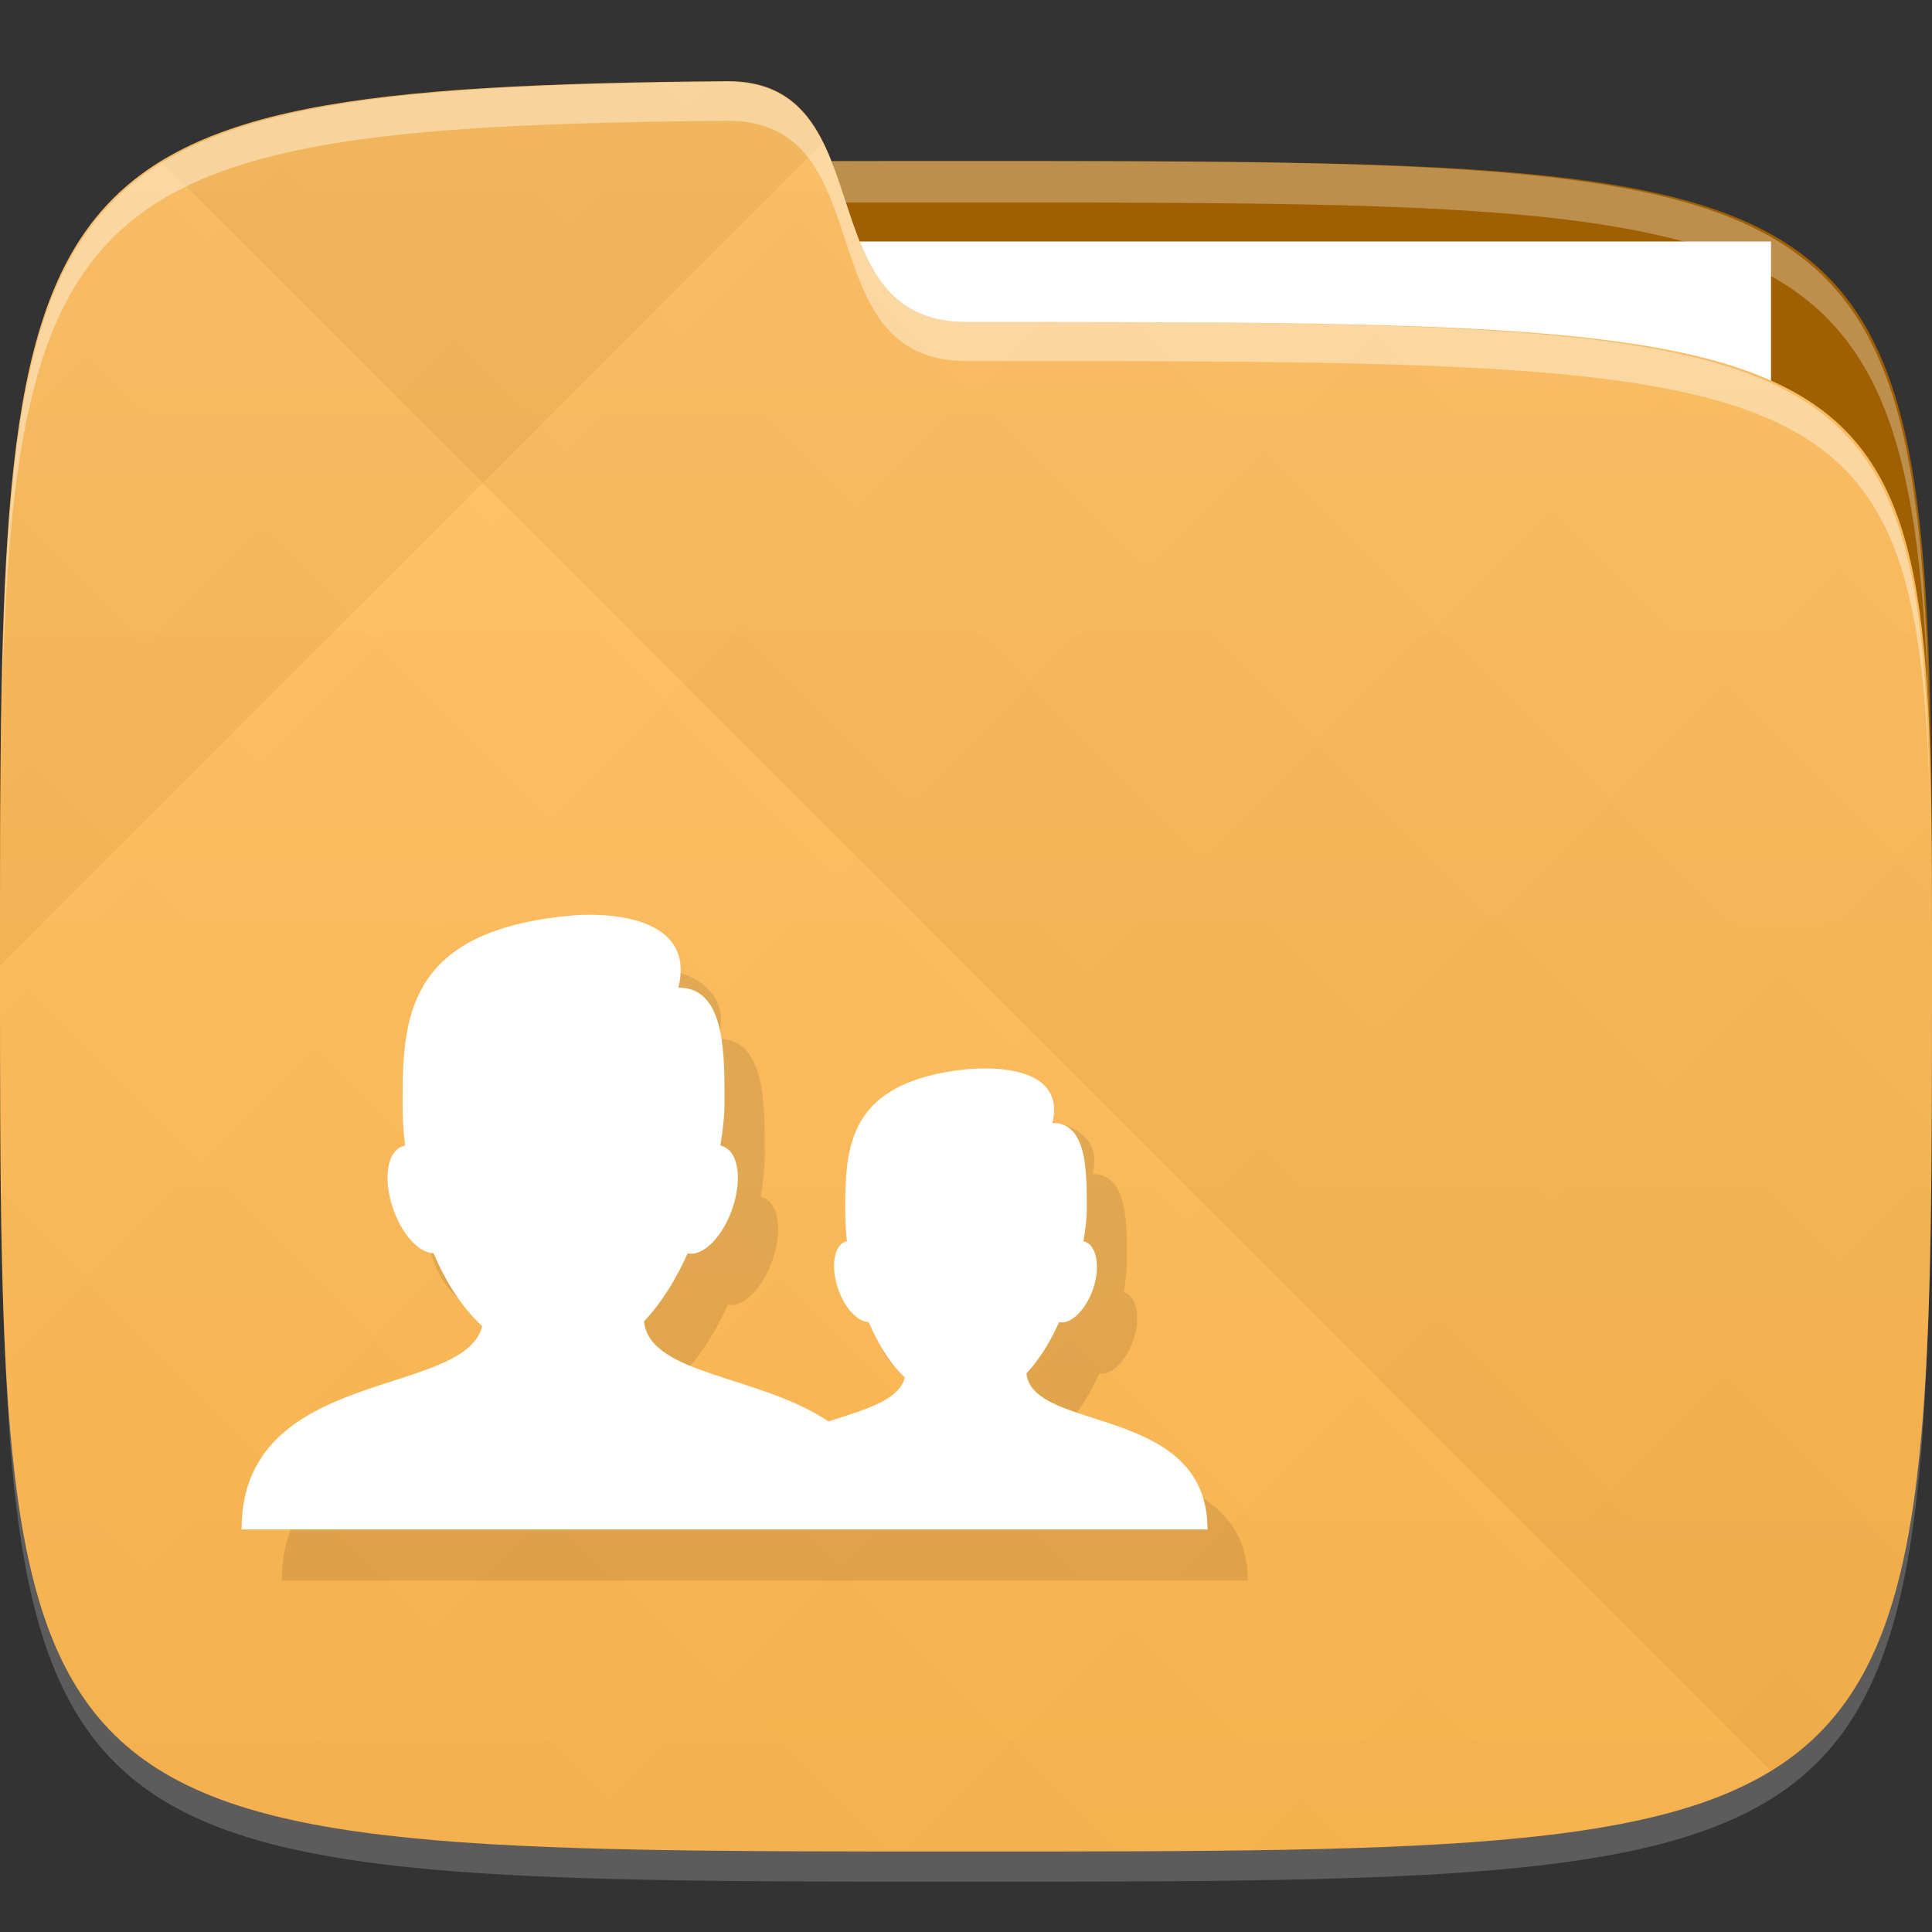 <?xml version="1.0" encoding="UTF-8" standalone="no"?>
<!-- Created with Inkscape (http://www.inkscape.org/) -->

<svg
   xmlns:dc="http://purl.org/dc/elements/1.1/"
   xmlns:cc="http://creativecommons.org/ns#"
   xmlns:rdf="http://www.w3.org/1999/02/22-rdf-syntax-ns#"
   xmlns:svg="http://www.w3.org/2000/svg"
   xmlns="http://www.w3.org/2000/svg"
   xmlns:xlink="http://www.w3.org/1999/xlink"
   xmlns:sodipodi="http://sodipodi.sourceforge.net/DTD/sodipodi-0.dtd"
   xmlns:inkscape="http://www.inkscape.org/namespaces/inkscape"
   width="48"
   height="48"
   id="svg2"
   version="1.1"
   inkscape:version="0.48.4 r9939"
   sodipodi:docname="folder-publicshare.svg">
  <rect width="100%" height="100%" fill="#333333" stroke="none"/>
  <defs
     id="defs4">
    <linearGradient
       id="linearGradient3768">
      <stop
         style="stop-color:#ffb74d;stop-opacity:1;"
         offset="0"
         id="stop3770" />
      <stop
         style="stop-color:#ffbf61;stop-opacity:1;"
         offset="1"
         id="stop3772" />
    </linearGradient>
    <linearGradient
       id="linearGradient3819">
      <stop
         style="stop-color:#000000;stop-opacity:1;"
         offset="0"
         id="stop3821" />
      <stop
         style="stop-color:#ffffff;stop-opacity:1;"
         offset="1"
         id="stop3823" />
    </linearGradient>
    <linearGradient
       inkscape:collect="always"
       xlink:href="#linearGradient3819"
       id="linearGradient3825"
       x1="24"
       y1="1028.362"
       x2="46"
       y2="1006.362"
       gradientUnits="userSpaceOnUse"
       spreadMethod="repeat" />
    <linearGradient
       inkscape:collect="always"
       xlink:href="#linearGradient3819"
       id="linearGradient3829"
       gradientUnits="userSpaceOnUse"
       spreadMethod="repeat"
       x1="45"
       y1="1049.362"
       x2="12"
       y2="1016.362" />
    <linearGradient
       inkscape:collect="always"
       xlink:href="#linearGradient3768"
       id="linearGradient3774"
       x1="24"
       y1="1050.362"
       x2="24"
       y2="1006.362"
       gradientUnits="userSpaceOnUse" />
  </defs>
  <sodipodi:namedview
     id="base"
     pagecolor="#ffffff"
     bordercolor="#666666"
     borderopacity="1.0"
     inkscape:pageopacity="0.0"
     inkscape:pageshadow="2"
     inkscape:zoom="8.1906535"
     inkscape:cx="3.6103812"
     inkscape:cy="25.099978"
     inkscape:document-units="px"
     inkscape:current-layer="layer1"
     showgrid="true"
     inkscape:snap-bbox="true"
     inkscape:window-width="1301"
     inkscape:window-height="744"
     inkscape:window-x="65"
     inkscape:window-y="24"
     inkscape:window-maximized="1"
     inkscape:object-nodes="false"
     inkscape:snap-nodes="true"
     showguides="true"
     inkscape:guide-bbox="true">
    <inkscape:grid
       type="xygrid"
       id="grid3005"
       empspacing="6"
       visible="true"
       enabled="true"
       snapvisiblegridlinesonly="true" />
  </sodipodi:namedview>
  <g
     inkscape:label="Layer 1"
     inkscape:groupmode="layer"
     id="layer1"
     transform="translate(0,-1004.362)">
    <path
       style="fill:#a05f00;fill-opacity:1;stroke:none"
       d="m 24,1008.362 c -24,0 -24,0 -24,20 l 48,0 c 0,-20 0,-20 -24,-20 z"
       id="path3797"
       inkscape:connector-curvature="0" />
    <path
       id="path3788"
       d="m 24,1051.112 c -21.272,0 -23.663,-0.089 -23.938,-15.406 0.328,14.403 2.938,14.406 23.938,14.406 21,0 23.609,0 23.938,-14.406 -0.275,15.317 -2.666,15.406 -23.938,15.406 z"
       style="opacity:0.2;fill:#ffffff;fill-opacity:1;stroke:none"
       inkscape:connector-curvature="0" />
    <rect
       style="fill:#ffffff;fill-opacity:1;stroke:none"
       id="rect3804"
       width="26"
       height="7"
       x="18"
       y="1010.362" />
    <path
       style="fill:#ffffff;fill-opacity:1;stroke:none;opacity:0.3"
       d="M 24 4 C 2.531 4 0.301 4.121 0.062 18.438 C 0.391 5.039 3 5.031 24 5.031 C 45 5.031 47.609 5.039 47.938 18.438 C 47.699 4.121 45.469 4 24 4 z "
       transform="translate(0,1004.362)"
       id="path3000" />
    <path
       style="fill:url(#linearGradient3774);fill-opacity:1;stroke:none"
       d="M 18.069,1006.378 C 0,1006.542 0,1008.348 0,1028.362 c 0,22 0,22 24,22 24,0 24,0 24,-22 0,-16 0,-16 -24,-16 -4,0 -2,-6 -5.931,-5.984 z"
       id="path3757"
       inkscape:connector-curvature="0"
       sodipodi:nodetypes="cccccc" />
    <path
       sodipodi:nodetypes="cccccc"
       inkscape:connector-curvature="0"
       id="path3817"
       d="M 18.069,1006.378 C 0,1006.542 0,1008.348 0,1028.362 c 0,22 0,22 24,22 24,0 24,0 24,-22 0,-16 0,-16 -24,-16 -4,0 -2,-6 -5.931,-5.984 z"
       style="opacity:0.03;fill:url(#linearGradient3825);fill-opacity:1;stroke:none" />
    <path
       style="opacity:0.03;fill:url(#linearGradient3829);fill-opacity:1;stroke:none"
       d="M 18.069,1006.378 C 0,1006.542 0,1008.348 0,1028.362 c 0,22 0,22 24,22 24,0 24,0 24,-22 0,-16 0,-16 -24,-16 -4,0 -2,-6 -5.931,-5.984 z"
       id="path3827"
       inkscape:connector-curvature="0"
       sodipodi:nodetypes="cccccc" />
    <path
       style="fill:#ffffff;fill-opacity:1;stroke:none;opacity:0.4"
       d="M 18.062 2.031 C 1.925 2.177 0.216 3.714 0.031 18.281 C 0.278 4.525 2.252 3.143 18.062 3 C 21.993 2.984 20 8.969 24 8.969 C 45 8.969 47.609 8.969 47.938 19.688 C 47.713 8.104 45.55 8 24 8 C 20 8 21.993 2.015 18.062 2.031 z "
       transform="translate(0,1004.362)"
       id="path3808" />
    <path
       sodipodi:nodetypes="ccscccccccccccscccsccccccccccccccsccc"
       inkscape:connector-curvature="0"
       id="path3789"
       d="m 15.5,1028.364 c 1.221,-0.03 2.728,0.307 2.354,1.809 1.193,-0.01 1.146,1.725 1.146,2.903 0,0.221 -0.027,0.574 -0.104,1.014 0.013,0 0.029,0.013 0.042,0.02 0.394,0.112 0.51,0.776 0.271,1.511 -0.234,0.721 -0.734,1.239 -1.125,1.153 -0.282,0.632 -0.643,1.223 -1.083,1.69 0.139,1.337 2.856,1.326 4.583,2.486 0.911,-0.298 1.754,-0.519 1.896,-1.094 -0.384,-0.356 -0.672,-0.849 -0.896,-1.372 -0.279,-0.01 -0.61,-0.359 -0.771,-0.855 -0.179,-0.551 -0.087,-1.07 0.208,-1.153 l 0.021,0 c -0.033,-0.278 -0.042,-0.549 -0.042,-0.775 0,-1.585 0.061,-3.184 3,-3.5 0.117,-0.013 0.244,-0.013 0.375,-0.02 0.916,-0.023 2.051,0.225 1.771,1.352 0.894,-0.01 0.854,1.304 0.854,2.187 0,0.166 -0.026,0.425 -0.083,0.756 0.009,0 0.012,-0.01 0.021,0 0.296,0.084 0.408,0.602 0.229,1.153 -0.176,0.541 -0.561,0.92 -0.854,0.855 -0.212,0.474 -0.482,0.922 -0.812,1.273 0.153,1.476 4.5,0.764 4.5,3.877 l -8,0 -4,0 -12,0 c 0,-4.056 5.535,-3.254 5.979,-5.051 -0.512,-0.474 -0.91,-1.112 -1.208,-1.81 -0.373,-0.01 -0.806,-0.491 -1.021,-1.153 -0.239,-0.735 -0.123,-1.4 0.271,-1.511 0.014,0 0.028,-0.02 0.042,-0.02 -0.044,-0.37 -0.062,-0.712 -0.062,-1.014 0,-2.113 0.081,-4.252 4,-4.673 0.157,-0.017 0.326,-0.036 0.5,-0.039 z"
       style="fill:#000000;fill-opacity:1;fill-rule:evenodd;stroke:none;opacity:0.1" />
    <path
       style="opacity:1;fill:#ffffff;fill-opacity:1;fill-rule:evenodd;stroke:none"
       d="m 14.5,1027.091 c 1.221,-0.03 2.728,0.307 2.354,1.809 1.193,-0.01 1.146,1.725 1.146,2.903 0,0.221 -0.027,0.574 -0.104,1.014 0.013,0 0.029,0.013 0.042,0.02 0.394,0.112 0.51,0.776 0.271,1.511 -0.234,0.721 -0.734,1.239 -1.125,1.153 -0.282,0.632 -0.643,1.223 -1.083,1.69 0.139,1.337 2.856,1.326 4.583,2.486 0.911,-0.298 1.754,-0.519 1.896,-1.094 -0.384,-0.356 -0.672,-0.849 -0.896,-1.372 -0.279,-0.01 -0.61,-0.359 -0.771,-0.855 -0.179,-0.551 -0.087,-1.07 0.208,-1.153 l 0.021,0 c -0.033,-0.278 -0.042,-0.549 -0.042,-0.775 0,-1.585 0.061,-3.184 3,-3.5 0.117,-0.013 0.244,-0.013 0.375,-0.02 0.916,-0.023 2.051,0.225 1.771,1.352 0.894,-0.01 0.854,1.304 0.854,2.187 0,0.166 -0.026,0.425 -0.083,0.756 0.009,0 0.012,-0.01 0.021,0 0.296,0.084 0.408,0.602 0.229,1.153 -0.176,0.541 -0.561,0.92 -0.854,0.855 -0.212,0.474 -0.482,0.922 -0.812,1.273 0.153,1.476 4.5,0.764 4.5,3.877 l -8,0 -4,0 -12,0 c 0,-4.056 5.535,-3.254 5.979,-5.051 -0.512,-0.474 -0.91,-1.112 -1.208,-1.81 -0.373,-0.01 -0.806,-0.491 -1.021,-1.153 -0.239,-0.735 -0.123,-1.4 0.271,-1.511 0.014,0 0.028,-0.02 0.042,-0.02 -0.044,-0.37 -0.063,-0.712 -0.063,-1.014 0,-2.113 0.081,-4.252 4,-4.673 0.157,-0.017 0.326,-0.036 0.5,-0.039 z"
       id="path3001"
       inkscape:connector-curvature="0"
       sodipodi:nodetypes="ccscccccccccccscccsccccccccccccccsccc" />
  </g>
</svg>
